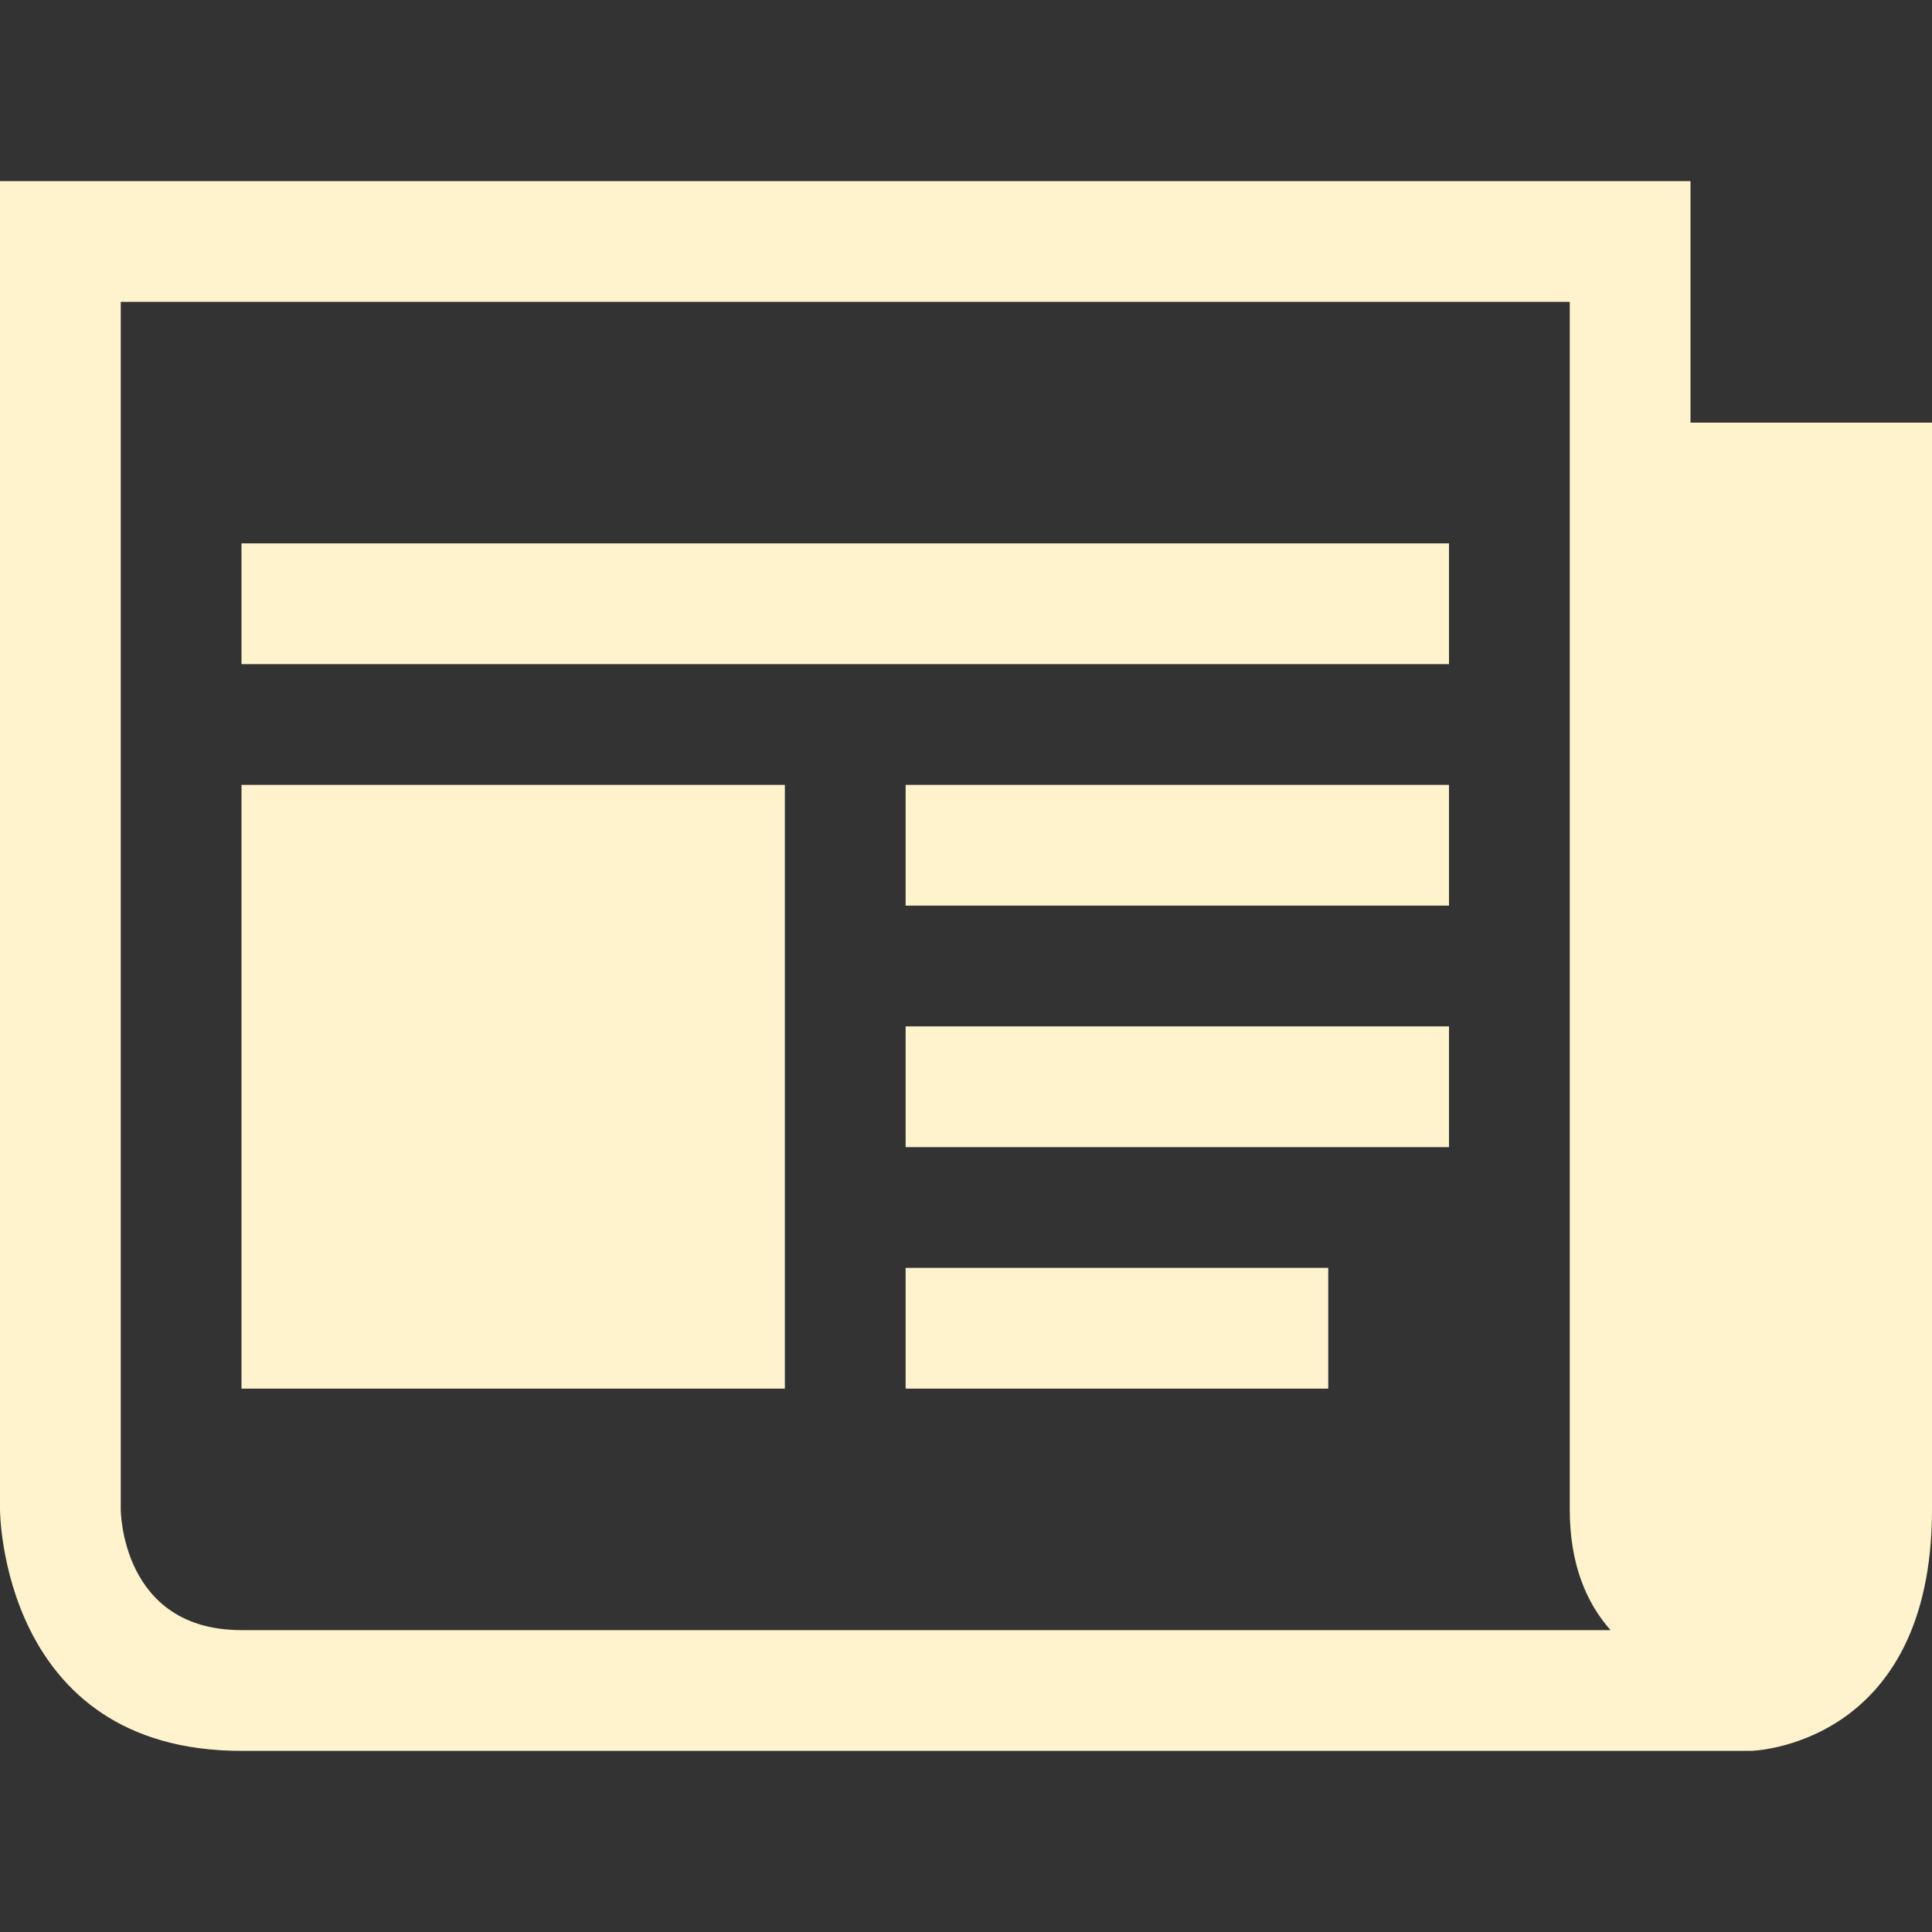 <?xml version="1.0" encoding="iso-8859-1"?>
<!-- Generator: Adobe Illustrator 18.1.1, SVG Export Plug-In . SVG Version: 6.00 Build 0)  -->
<svg xmlns="http://www.w3.org/2000/svg" xmlns:xlink="http://www.w3.org/1999/xlink" version="1.1" id="Capa_1" x="0px" y="0px" viewBox="0 0 32 32" style="enable-background:new 0 0 32 32;" xml:space="preserve" width="512px" height="512px">
<rect x="0" y="0" width="32" height="32" fill="#333333" stroke="none"/>
<g>
	<g>
		<path d="M28,7V3H0v22c0,0,0,4,4,4h25c0,0,3-0.062,3-4V7H28z M4,27c-2,0-2-2-2-2V5h24v20    c0,0.921,0.284,1.559,0.676,2H4z" fill="#fff3ce"/>
		<rect x="4" y="9" width="20" height="2" fill="#fff3ce"/>
		<rect x="15" y="21" width="7" height="2" fill="#fff3ce"/>
		<rect x="15" y="17" width="9" height="2" fill="#fff3ce"/>
		<rect x="15" y="13" width="9" height="2" fill="#fff3ce"/>
		<rect x="4" y="13" width="9" height="10" fill="#fff3ce"/>
	</g>
</g>
</svg>
